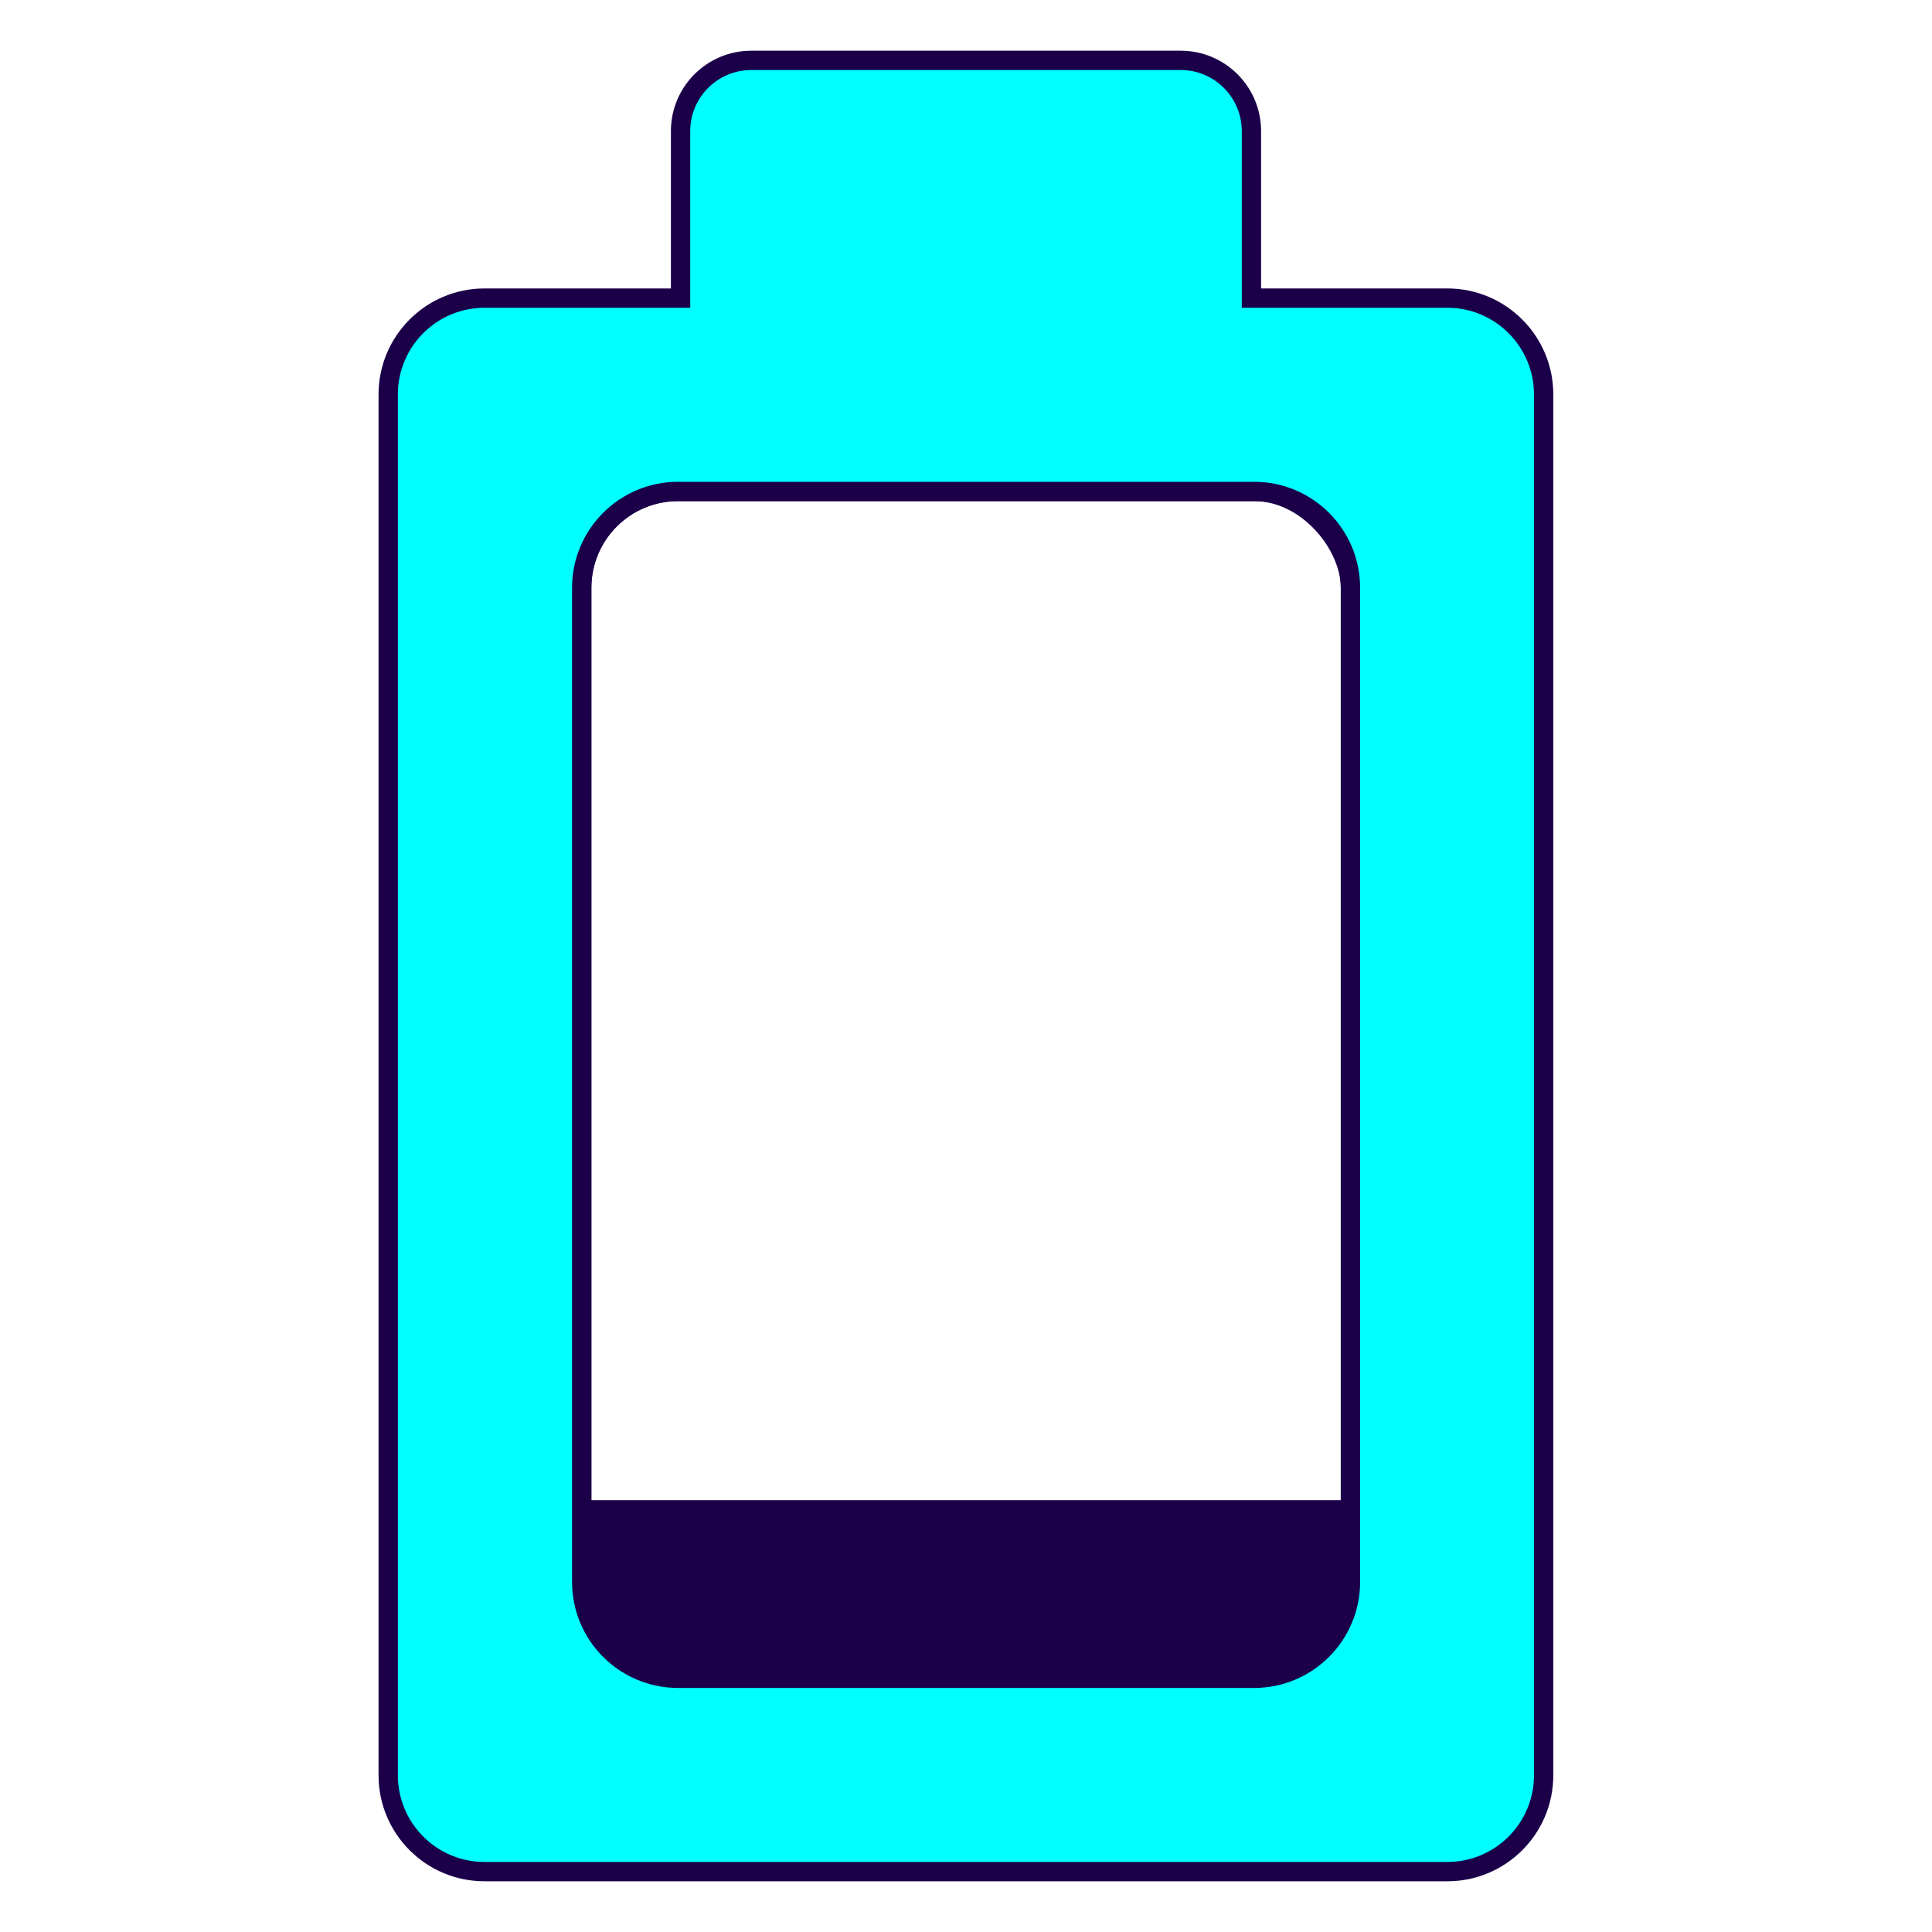 <?xml version="1.0" encoding="UTF-8"?>
<svg id="Layer_2" data-name="Layer 2" xmlns="http://www.w3.org/2000/svg" viewBox="0 0 128 128">
  <defs>
    <style>
      .cls-1 {
        fill: #1b0049;
      }

      .cls-2 {
        fill: none;
      }

      .cls-2, .cls-3 {
        stroke: #1b0049;
        stroke-miterlimit: 10;
        stroke-width: 1.28px;
      }

      .cls-3 {
        fill: aqua;
      }
    </style>
  </defs>
  <rect class="cls-1" x="38.54" y="99.39" width="50.93" height="11.79"/>
  <g>
    <rect class="cls-2" x="38.54" y="32.56" width="50.93" height="78.63" rx="6.38" ry="6.38"/>
    <path class="cls-3" d="m95.9,19.75h-12.99v-11.07c0-2.58-2.1-4.68-4.68-4.68h-28.46c-2.58,0-4.68,2.1-4.68,4.68v11.07h-12.99c-3.52,0-6.38,2.86-6.38,6.38v91.49c0,3.52,2.86,6.38,6.38,6.38h63.79c3.52,0,6.38-2.86,6.38-6.38V26.13c0-3.52-2.86-6.38-6.38-6.38Zm-6.43,85.06c0,3.52-2.86,6.38-6.38,6.38h-38.17c-3.52,0-6.38-2.86-6.38-6.38V38.94c0-3.52,2.86-6.38,6.38-6.38h38.17c3.52,0,6.38,2.86,6.38,6.38v65.86Z"/>
  </g>
</svg>